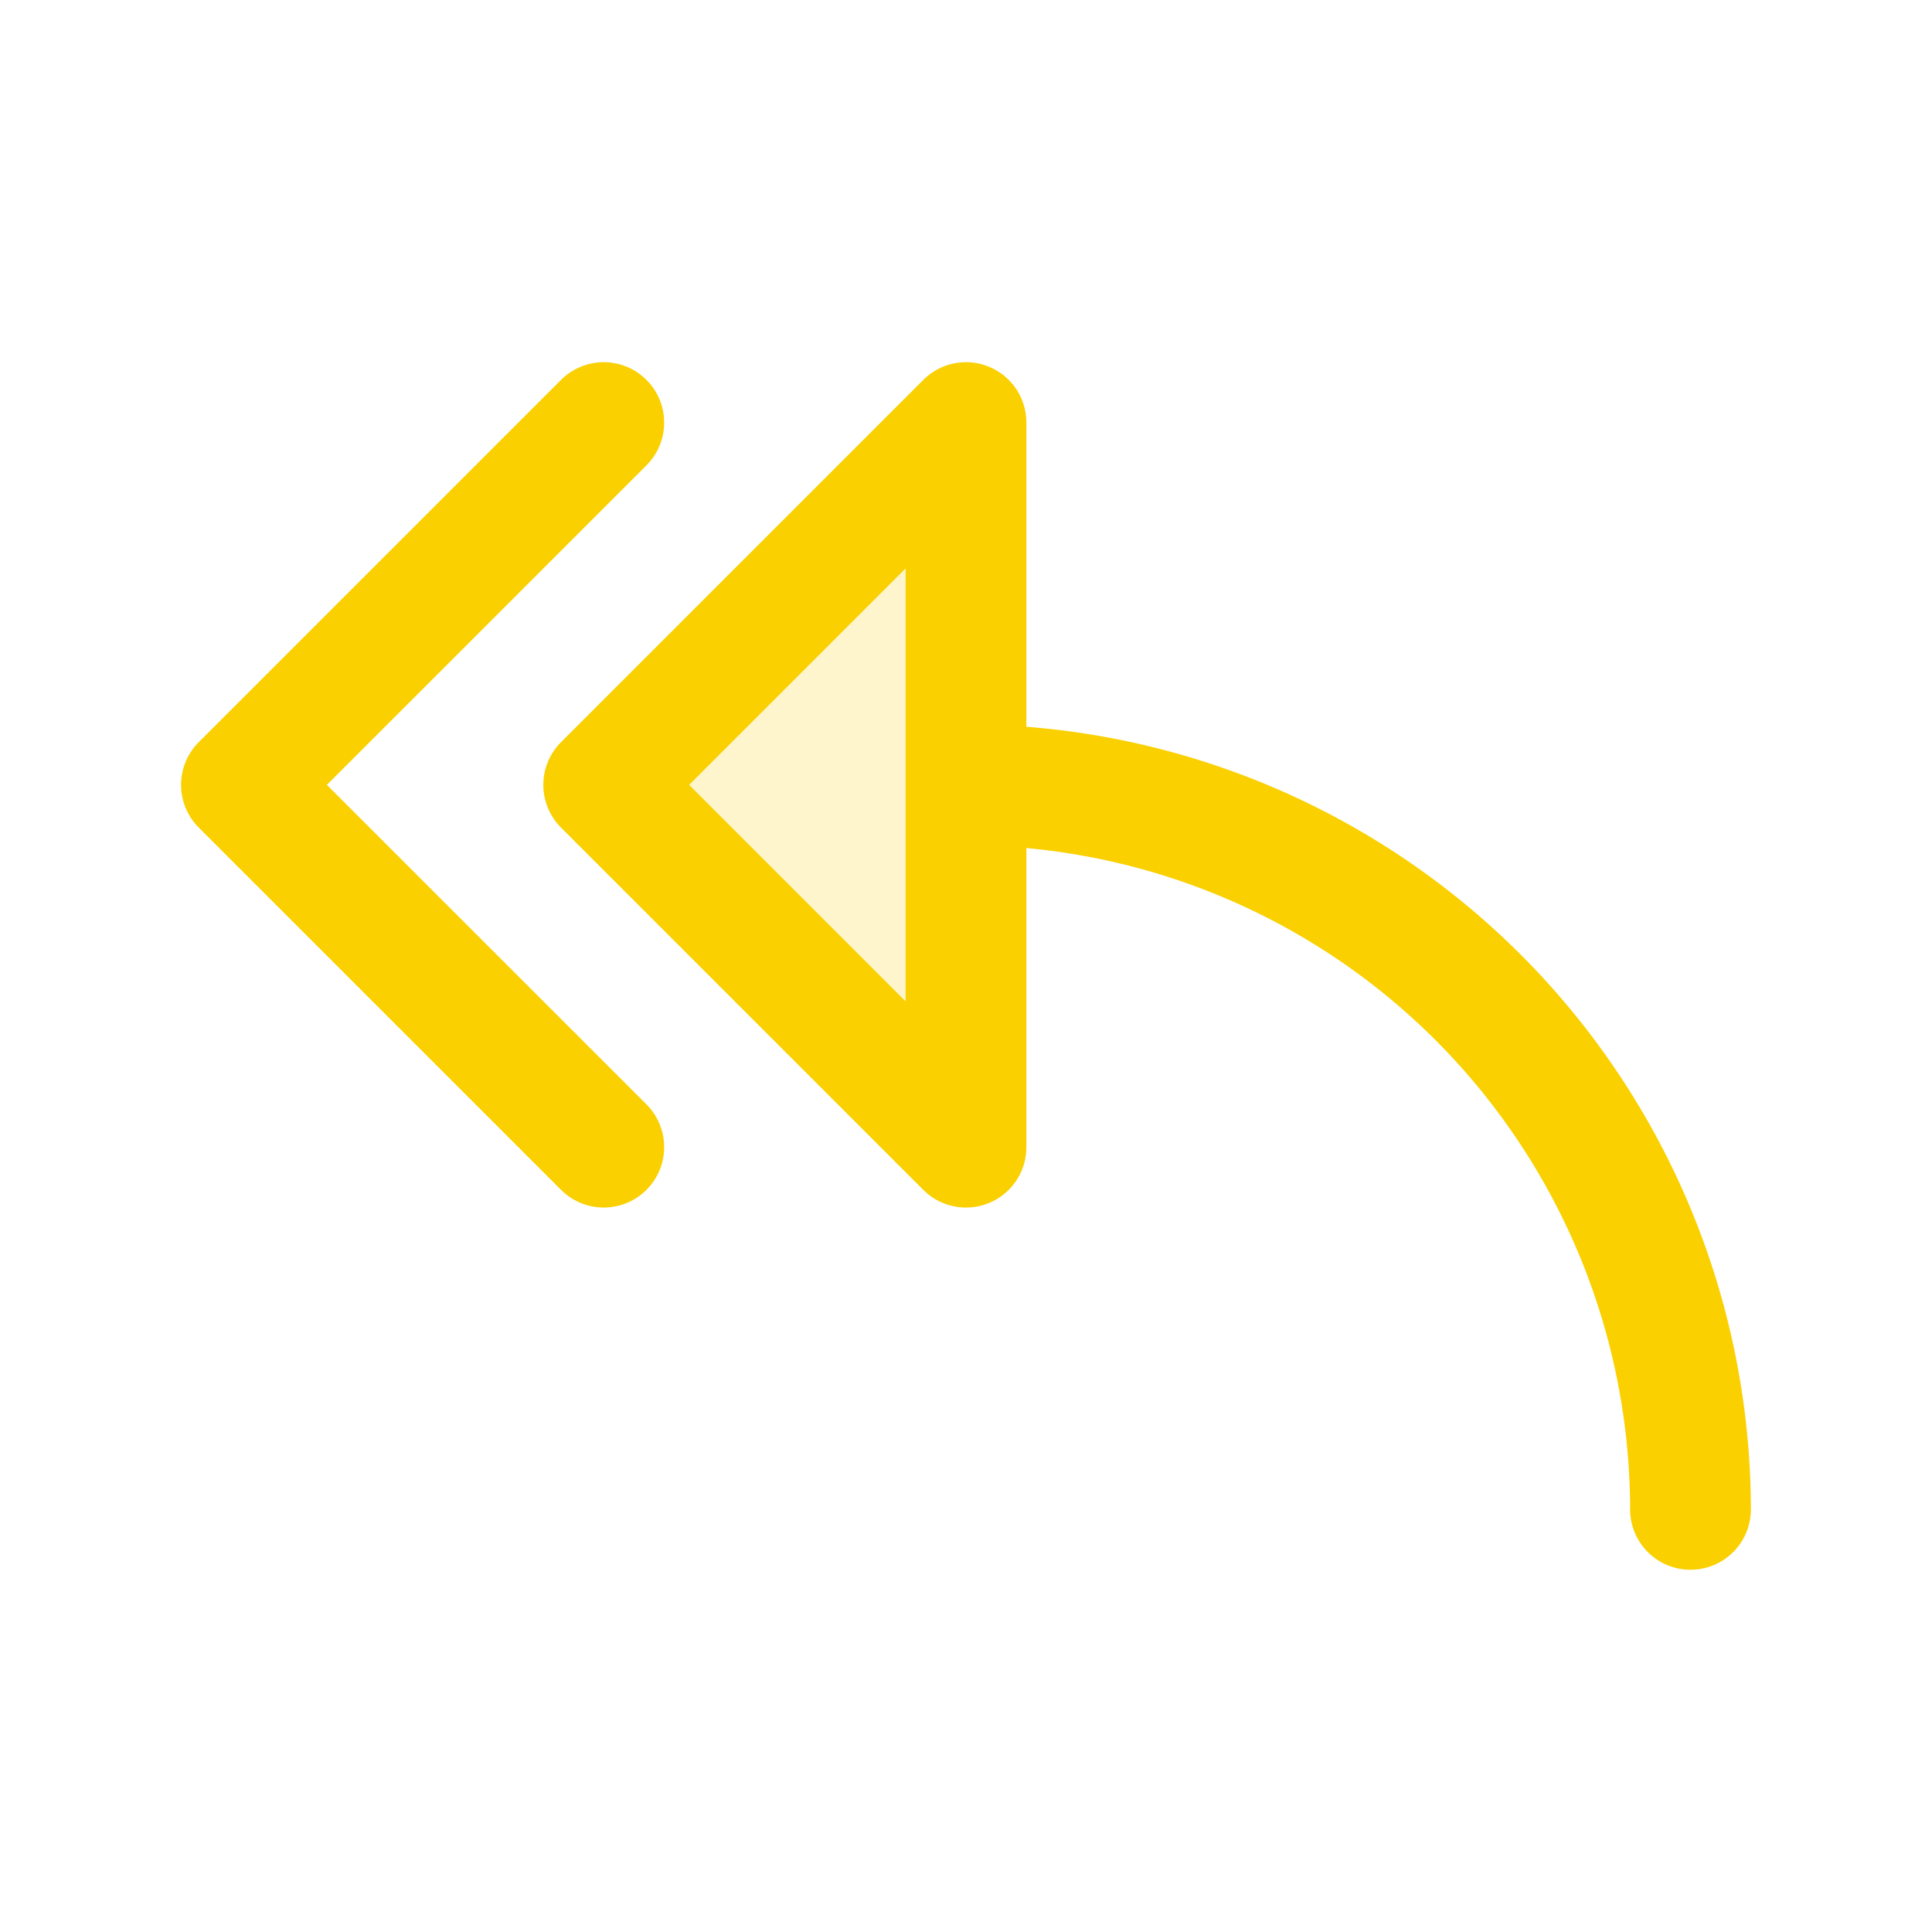 <svg xmlns="http://www.w3.org/2000/svg" viewBox="0 0 256 256" fill="#FAD000"><path d="M128,56v96L80,104Z" opacity="0.2"/><path d="M85.66,146.34a8,8,0,0,1-11.32,11.32l-48-48a8,8,0,0,1,0-11.32l48-48A8,8,0,0,1,85.66,61.66L43.31,104ZM232,200a8,8,0,0,1-16,0,88.11,88.11,0,0,0-80-87.63V152a8,8,0,0,1-13.66,5.66l-48-48a8,8,0,0,1,0-11.32l48-48A8,8,0,0,1,136,56V96.3A104.15,104.15,0,0,1,232,200ZM120,75.31,91.31,104,120,132.69Z"/></svg>